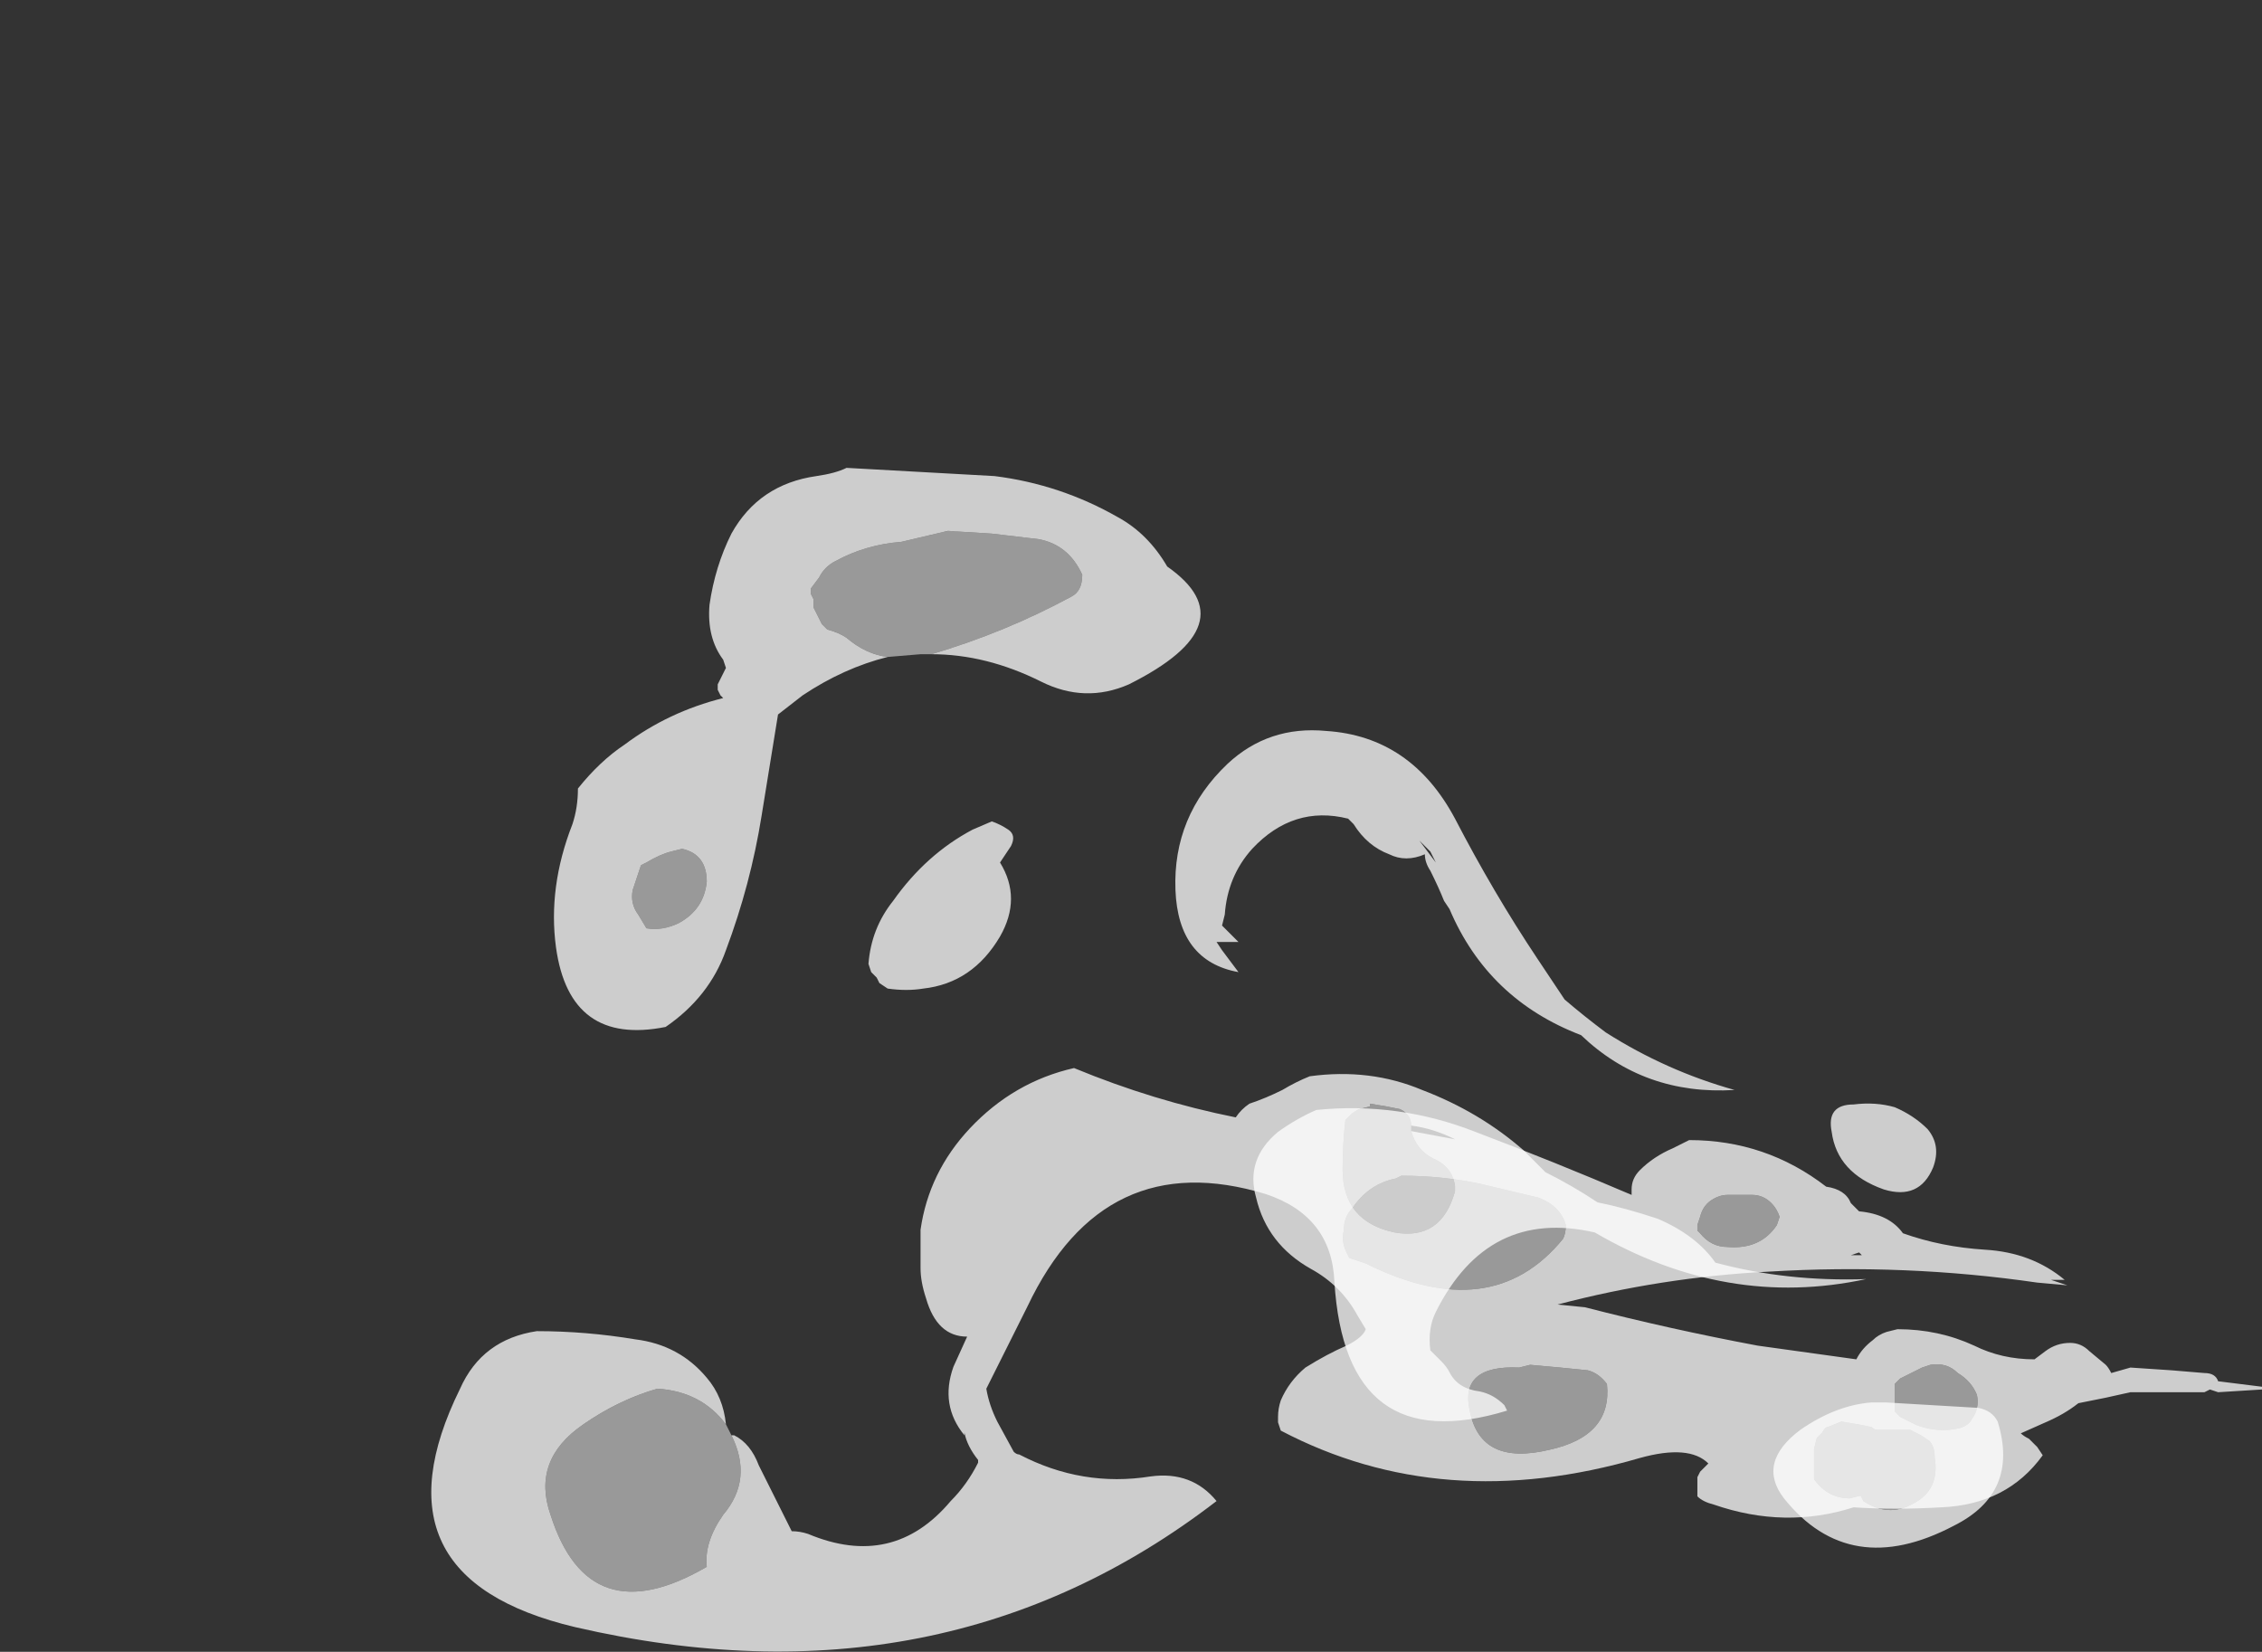 <?xml version="1.0" encoding="UTF-8" standalone="no"?>
<svg xmlns:ffdec="https://www.free-decompiler.com/flash" xmlns:xlink="http://www.w3.org/1999/xlink" ffdec:objectType="frame" height="210.95px" width="288.85px" xmlns="http://www.w3.org/2000/svg">
  <rect width="100%" height="100%" fill="#333333" stroke="none"/>
  <g transform="matrix(1.0, 0.0, 0.0, 1.0, 230.7, 173.4)">
    <use ffdec:characterId="1027" ffdec:characterName="a_EB_MistPart1Frame08" height="151.2" transform="matrix(1.0, 0.0, 0.0, 1.0, -175.8, -113.65)" width="200.9" xlink:href="#sprite0"/>
    <use ffdec:characterId="1029" ffdec:characterName="a_EB_MistPart1Frame04" height="53.2" transform="matrix(1.0, 0.0, 0.0, 1.0, -70.65, -32.7)" width="128.8" xlink:href="#sprite1"/>
  </g>
  <defs>
    <g id="sprite0" transform="matrix(1.0, 0.0, 0.0, 1.0, 100.45, 75.6)">
      <use ffdec:characterId="1026" height="21.6" transform="matrix(7.0, 0.0, 0.0, 7.0, -100.45, -75.6)" width="28.7" xlink:href="#shape0"/>
    </g>
    <g id="shape0" transform="matrix(1.0, 0.0, 0.0, 1.0, 14.35, 10.8)">
      <path d="M3.15 -3.75 Q2.75 -3.9 2.5 -4.3 L2.4 -4.4 Q1.4 -4.65 0.65 -3.85 0.2 -3.35 0.15 -2.65 L0.1 -2.45 0.4 -2.15 0.0 -2.15 0.1 -2.0 0.4 -1.6 Q-0.7 -1.8 -0.75 -3.1 -0.8 -4.45 0.2 -5.4 0.95 -6.1 2.0 -6.0 3.55 -5.9 4.35 -4.4 5.05 -3.05 5.85 -1.85 L6.35 -1.1 Q6.7 -0.8 7.1 -0.5 8.2 0.2 9.45 0.55 7.8 0.65 6.65 -0.45 4.95 -1.1 4.25 -2.75 L4.15 -2.9 Q4.05 -3.15 3.9 -3.45 3.8 -3.6 3.8 -3.75 3.45 -3.6 3.15 -3.75 M3.9 -3.8 L3.7 -4.0 4.0 -3.6 3.9 -3.8 M12.65 6.75 L12.05 6.75 Q12.0 6.75 11.95 6.7 L11.7 6.65 11.4 6.6 11.15 6.7 Q11.1 6.7 11.05 6.8 L10.95 6.9 10.9 7.1 10.9 7.65 Q11.15 8.0 11.55 8.0 L11.75 7.95 11.8 8.05 Q12.25 8.35 12.7 8.1 13.2 7.85 13.1 7.25 13.1 7.05 13.0 6.95 L12.85 6.85 Q12.75 6.8 12.65 6.75 M12.2 6.25 L13.9 6.35 Q14.15 6.4 14.25 6.6 14.65 7.9 13.45 8.5 11.55 9.5 10.35 8.0 9.85 7.35 10.65 6.75 11.3 6.3 11.95 6.25 L12.2 6.25 M-8.85 6.85 L-8.8 6.85 Q-8.5 7.0 -8.35 7.4 L-7.75 8.6 Q-7.6 8.6 -7.45 8.65 -5.9 9.3 -4.85 8.05 -4.55 7.75 -4.35 7.35 L-4.35 7.3 Q-4.55 7.05 -4.6 6.8 L-4.6 6.85 Q-5.05 6.3 -4.8 5.6 L-4.55 5.05 Q-5.1 5.05 -5.3 4.35 -5.4 4.05 -5.4 3.8 -5.4 3.45 -5.4 3.1 -5.25 2.05 -4.5 1.25 -3.7 0.4 -2.6 0.15 -1.15 0.75 0.35 1.05 0.45 0.9 0.6 0.8 0.9 0.7 1.2 0.55 1.45 0.4 1.7 0.3 2.8 0.15 3.75 0.55 4.8 0.95 5.6 1.65 L6.0 2.05 Q6.5 2.3 6.95 2.6 7.45 2.7 8.05 2.9 8.75 3.2 9.1 3.7 10.4 4.05 11.85 4.0 9.3 4.55 6.9 3.15 4.95 2.7 4.0 4.6 3.85 4.9 3.9 5.3 L4.1 5.5 Q4.2 5.6 4.25 5.7 4.4 6.0 4.8 6.05 5.05 6.1 5.25 6.3 L5.3 6.4 Q2.35 7.3 2.15 4.05 2.1 2.85 0.9 2.45 -2.05 1.55 -3.45 4.5 L-4.2 6.0 Q-4.15 6.3 -4.0 6.6 L-3.7 7.15 Q-3.65 7.2 -3.6 7.2 -2.45 7.8 -1.2 7.6 -0.45 7.5 0.0 8.05 -5.0 11.9 -11.7 10.35 -15.5 9.45 -13.8 6.0 -13.4 5.1 -12.4 4.95 -11.5 4.95 -10.6 5.1 -9.8 5.2 -9.3 5.8 -9.0 6.15 -8.95 6.65 -9.4 6.05 -10.2 6.0 -10.9 6.2 -11.55 6.65 -12.5 7.3 -12.15 8.3 -11.45 10.5 -9.3 9.25 -9.35 8.8 -9.0 8.3 -8.45 7.65 -8.85 6.85 M3.55 1.2 Q3.55 1.0 3.35 0.9 L3.1 0.85 2.8 0.8 2.8 0.85 2.6 0.9 Q2.5 0.95 2.45 1.0 L2.35 1.1 Q2.3 1.55 2.3 2.0 2.3 2.95 3.25 3.15 4.1 3.3 4.35 2.4 L4.35 2.3 Q4.3 1.95 3.95 1.8 3.65 1.65 3.55 1.3 L4.35 1.45 Q3.95 1.25 3.55 1.2 M-6.0 -7.35 Q-6.8 -7.15 -7.55 -6.65 L-8.0 -6.3 -8.3 -4.45 Q-8.5 -3.2 -8.95 -2.0 -9.25 -1.15 -10.05 -0.6 -11.8 -0.25 -12.05 -2.05 -12.2 -3.15 -11.75 -4.3 -11.65 -4.6 -11.65 -4.95 -11.25 -5.45 -10.8 -5.75 -10.0 -6.35 -9.0 -6.6 L-9.05 -6.65 -9.1 -6.75 -9.1 -6.85 -8.95 -7.15 -9.0 -7.3 Q-9.3 -7.7 -9.25 -8.3 -9.15 -9.0 -8.85 -9.6 -8.35 -10.5 -7.3 -10.65 -6.95 -10.7 -6.75 -10.8 L-4.05 -10.65 Q-2.85 -10.5 -1.8 -9.9 -1.25 -9.6 -0.9 -9.0 0.6 -7.95 -1.6 -6.85 -2.4 -6.5 -3.2 -6.9 -4.2 -7.4 -5.2 -7.4 -3.85 -7.8 -2.65 -8.45 -2.45 -8.55 -2.45 -8.85 -2.7 -9.4 -3.25 -9.5 L-4.1 -9.6 -4.9 -9.65 -5.75 -9.45 Q-6.4 -9.4 -6.95 -9.1 -7.15 -9.0 -7.25 -8.8 L-7.4 -8.6 -7.4 -8.5 -7.35 -8.4 -7.35 -8.25 -7.2 -7.95 -7.1 -7.85 Q-6.9 -7.8 -6.75 -7.7 -6.4 -7.4 -6.0 -7.35 M-9.95 -3.8 Q-10.15 -3.75 -10.4 -3.6 L-10.5 -3.55 -10.65 -3.1 Q-10.7 -2.85 -10.55 -2.65 L-10.4 -2.4 Q-10.1 -2.35 -9.8 -2.5 -9.35 -2.75 -9.3 -3.25 -9.3 -3.75 -9.75 -3.85 L-9.95 -3.8 M-6.35 -1.75 Q-6.3 -2.4 -5.9 -2.9 -5.3 -3.75 -4.45 -4.2 L-4.1 -4.35 Q-3.95 -4.3 -3.8 -4.2 -3.65 -4.1 -3.75 -3.9 L-3.95 -3.6 Q-3.55 -2.95 -3.95 -2.25 -4.45 -1.4 -5.35 -1.3 -5.65 -1.25 -6.0 -1.3 L-6.15 -1.4 -6.2 -1.5 -6.3 -1.6 -6.35 -1.75" fill="#ffffff" fill-opacity="0.753" fill-rule="evenodd" stroke="none"/>
      <path d="M12.65 6.75 Q12.75 6.8 12.85 6.85 L13.0 6.95 Q13.1 7.05 13.1 7.25 13.2 7.85 12.7 8.1 12.25 8.35 11.8 8.05 L11.75 7.95 11.55 8.0 Q11.15 8.0 10.9 7.65 L10.9 7.1 10.95 6.9 11.05 6.8 Q11.1 6.7 11.15 6.7 L11.4 6.6 11.7 6.65 11.95 6.7 Q12.0 6.75 12.05 6.75 L12.65 6.75 M-8.95 6.65 L-8.85 6.85 Q-8.45 7.65 -9.0 8.3 -9.35 8.8 -9.3 9.25 -11.45 10.5 -12.15 8.3 -12.5 7.3 -11.55 6.65 -10.9 6.2 -10.2 6.0 -9.4 6.05 -8.95 6.65 M3.55 1.3 Q3.65 1.65 3.95 1.8 4.3 1.95 4.35 2.3 L4.35 2.4 Q4.1 3.3 3.25 3.15 2.3 2.95 2.3 2.0 2.3 1.55 2.35 1.1 L2.45 1.0 Q2.5 0.95 2.6 0.9 L2.8 0.85 2.8 0.8 3.1 0.85 3.35 0.9 Q3.55 1.0 3.55 1.2 L3.55 1.3 M-6.0 -7.35 Q-6.4 -7.4 -6.75 -7.7 -6.9 -7.8 -7.1 -7.85 L-7.2 -7.95 -7.35 -8.25 -7.35 -8.4 -7.4 -8.5 -7.4 -8.6 -7.25 -8.8 Q-7.15 -9.0 -6.95 -9.1 -6.4 -9.4 -5.75 -9.45 L-4.9 -9.65 -4.1 -9.6 -3.25 -9.5 Q-2.7 -9.4 -2.45 -8.85 -2.45 -8.55 -2.65 -8.45 -3.85 -7.8 -5.2 -7.4 L-5.4 -7.4 -6.0 -7.35 M-9.95 -3.8 L-9.75 -3.85 Q-9.3 -3.75 -9.3 -3.25 -9.35 -2.75 -9.8 -2.5 -10.1 -2.35 -10.4 -2.4 L-10.55 -2.65 Q-10.7 -2.85 -10.65 -3.1 L-10.5 -3.55 -10.4 -3.6 Q-10.15 -3.75 -9.95 -3.8" fill="#ffffff" fill-opacity="0.502" fill-rule="evenodd" stroke="none"/>
    </g>
    <g id="sprite1" transform="matrix(1.0, 0.0, 0.0, 1.0, 64.4, 26.6)">
      <use ffdec:characterId="1028" height="7.6" transform="matrix(7.0, 0.0, 0.0, 7.0, -64.4, -26.6)" width="18.4" xlink:href="#shape1"/>
    </g>
    <g id="shape1" transform="matrix(1.0, 0.0, 0.0, 1.0, 9.2, 3.8)">
      <path d="M1.75 -3.75 Q2.15 -3.8 2.5 -3.7 2.85 -3.55 3.1 -3.3 3.35 -3.0 3.2 -2.6 2.95 -2.0 2.3 -2.2 1.45 -2.5 1.35 -3.25 1.25 -3.75 1.75 -3.75 M1.85 -1.8 Q2.4 -1.75 2.65 -1.4 3.35 -1.15 4.15 -1.1 5.0 -1.05 5.6 -0.55 L5.35 -0.55 5.65 -0.45 5.1 -0.5 Q2.7 -0.85 0.2 -0.7 -1.75 -0.6 -3.65 -0.1 L-3.15 -0.05 Q-1.6 0.35 0.0 0.65 L1.8 0.9 Q1.9 0.7 2.1 0.55 2.2 0.45 2.35 0.4 L2.55 0.35 Q3.3 0.35 3.95 0.65 4.45 0.9 5.05 0.9 L5.25 0.75 Q5.45 0.6 5.7 0.6 5.9 0.6 6.05 0.75 L6.35 1.0 Q6.4 1.05 6.45 1.15 L6.8 1.05 7.55 1.1 8.15 1.15 Q8.35 1.15 8.4 1.3 L9.2 1.4 9.2 1.45 8.4 1.5 8.25 1.45 8.15 1.5 6.8 1.5 6.35 1.6 5.85 1.7 Q5.6 1.9 5.25 2.05 L4.8 2.25 Q4.85 2.3 4.95 2.35 L5.1 2.5 5.2 2.65 Q4.55 3.55 3.35 3.6 2.5 3.65 1.75 3.6 0.5 4.0 -0.8 3.55 -1.0 3.5 -1.1 3.4 L-1.1 3.05 -1.05 2.95 -0.9 2.8 Q-1.25 2.45 -2.15 2.7 -5.75 3.75 -8.7 2.2 L-8.75 2.05 -8.75 1.95 Q-8.75 1.8 -8.7 1.65 -8.55 1.3 -8.25 1.05 -7.85 0.8 -7.5 0.65 -7.2 0.5 -7.15 0.35 L-7.3 0.1 Q-7.6 -0.45 -8.15 -0.75 -8.95 -1.2 -9.15 -2.05 -9.35 -2.75 -8.75 -3.25 -8.4 -3.5 -8.05 -3.65 -6.55 -3.8 -5.15 -3.25 -3.7 -2.7 -2.3 -2.1 L-2.3 -2.2 Q-2.3 -2.4 -2.15 -2.55 -1.9 -2.8 -1.55 -2.95 L-1.25 -3.1 Q0.15 -3.1 1.25 -2.25 1.6 -2.2 1.7 -1.95 L1.85 -1.8 M0.35 -1.55 L0.4 -1.7 Q0.35 -1.85 0.25 -1.95 0.1 -2.1 -0.1 -2.1 L-0.55 -2.1 Q-0.7 -2.1 -0.85 -2.0 -1.0 -1.9 -1.05 -1.7 L-1.1 -1.55 -1.1 -1.45 -1.05 -1.4 Q-0.85 -1.15 -0.55 -1.15 0.05 -1.1 0.35 -1.55 M1.9 -1.0 L1.85 -1.05 1.7 -1.0 1.9 -1.0 M-5.25 1.85 Q-5.05 2.85 -3.8 2.55 -2.65 2.3 -2.75 1.35 -2.9 1.15 -3.1 1.1 L-3.6 1.05 -4.15 1.0 -4.35 1.05 Q-5.45 1.0 -5.25 1.85 M-7.45 -0.95 L-7.15 -0.85 Q-4.85 0.3 -3.55 -1.3 -3.5 -1.4 -3.5 -1.55 -3.6 -1.9 -4.0 -2.05 L-5.05 -2.3 Q-5.75 -2.45 -6.5 -2.45 L-6.6 -2.4 Q-7.1 -2.3 -7.4 -1.85 -7.55 -1.7 -7.55 -1.45 -7.6 -1.25 -7.5 -1.05 L-7.45 -0.95 M4.0 1.55 Q3.9 1.3 3.65 1.15 3.45 0.95 3.15 1.0 L3.0 1.05 2.6 1.25 2.5 1.35 2.5 1.85 2.6 1.95 2.9 2.1 Q3.3 2.25 3.7 2.15 3.85 2.1 3.9 2.0 4.05 1.8 4.0 1.55" fill="#ffffff" fill-opacity="0.753" fill-rule="evenodd" stroke="none"/>
      <path d="M0.35 -1.55 Q0.05 -1.1 -0.55 -1.15 -0.85 -1.15 -1.05 -1.4 L-1.1 -1.45 -1.1 -1.55 -1.05 -1.7 Q-1.0 -1.9 -0.85 -2.0 -0.7 -2.1 -0.55 -2.1 L-0.1 -2.1 Q0.1 -2.1 0.25 -1.95 0.35 -1.85 0.4 -1.7 L0.35 -1.55 M4.0 1.55 Q4.05 1.8 3.9 2.0 3.85 2.1 3.7 2.15 3.3 2.25 2.9 2.1 L2.6 1.95 2.5 1.85 2.5 1.35 2.6 1.25 3.0 1.05 3.15 1.0 Q3.45 0.95 3.65 1.15 3.9 1.3 4.0 1.55 M-7.45 -0.95 L-7.5 -1.05 Q-7.6 -1.25 -7.55 -1.45 -7.55 -1.7 -7.4 -1.85 -7.1 -2.3 -6.6 -2.4 L-6.5 -2.45 Q-5.75 -2.45 -5.05 -2.3 L-4.0 -2.05 Q-3.6 -1.9 -3.5 -1.55 -3.5 -1.4 -3.55 -1.3 -4.85 0.3 -7.15 -0.85 L-7.45 -0.95 M-5.25 1.85 Q-5.45 1.0 -4.35 1.05 L-4.15 1.0 -3.6 1.05 -3.1 1.1 Q-2.9 1.15 -2.75 1.35 -2.65 2.3 -3.8 2.55 -5.05 2.85 -5.25 1.85" fill="#ffffff" fill-opacity="0.502" fill-rule="evenodd" stroke="none"/>
    </g>
  </defs>
</svg>

